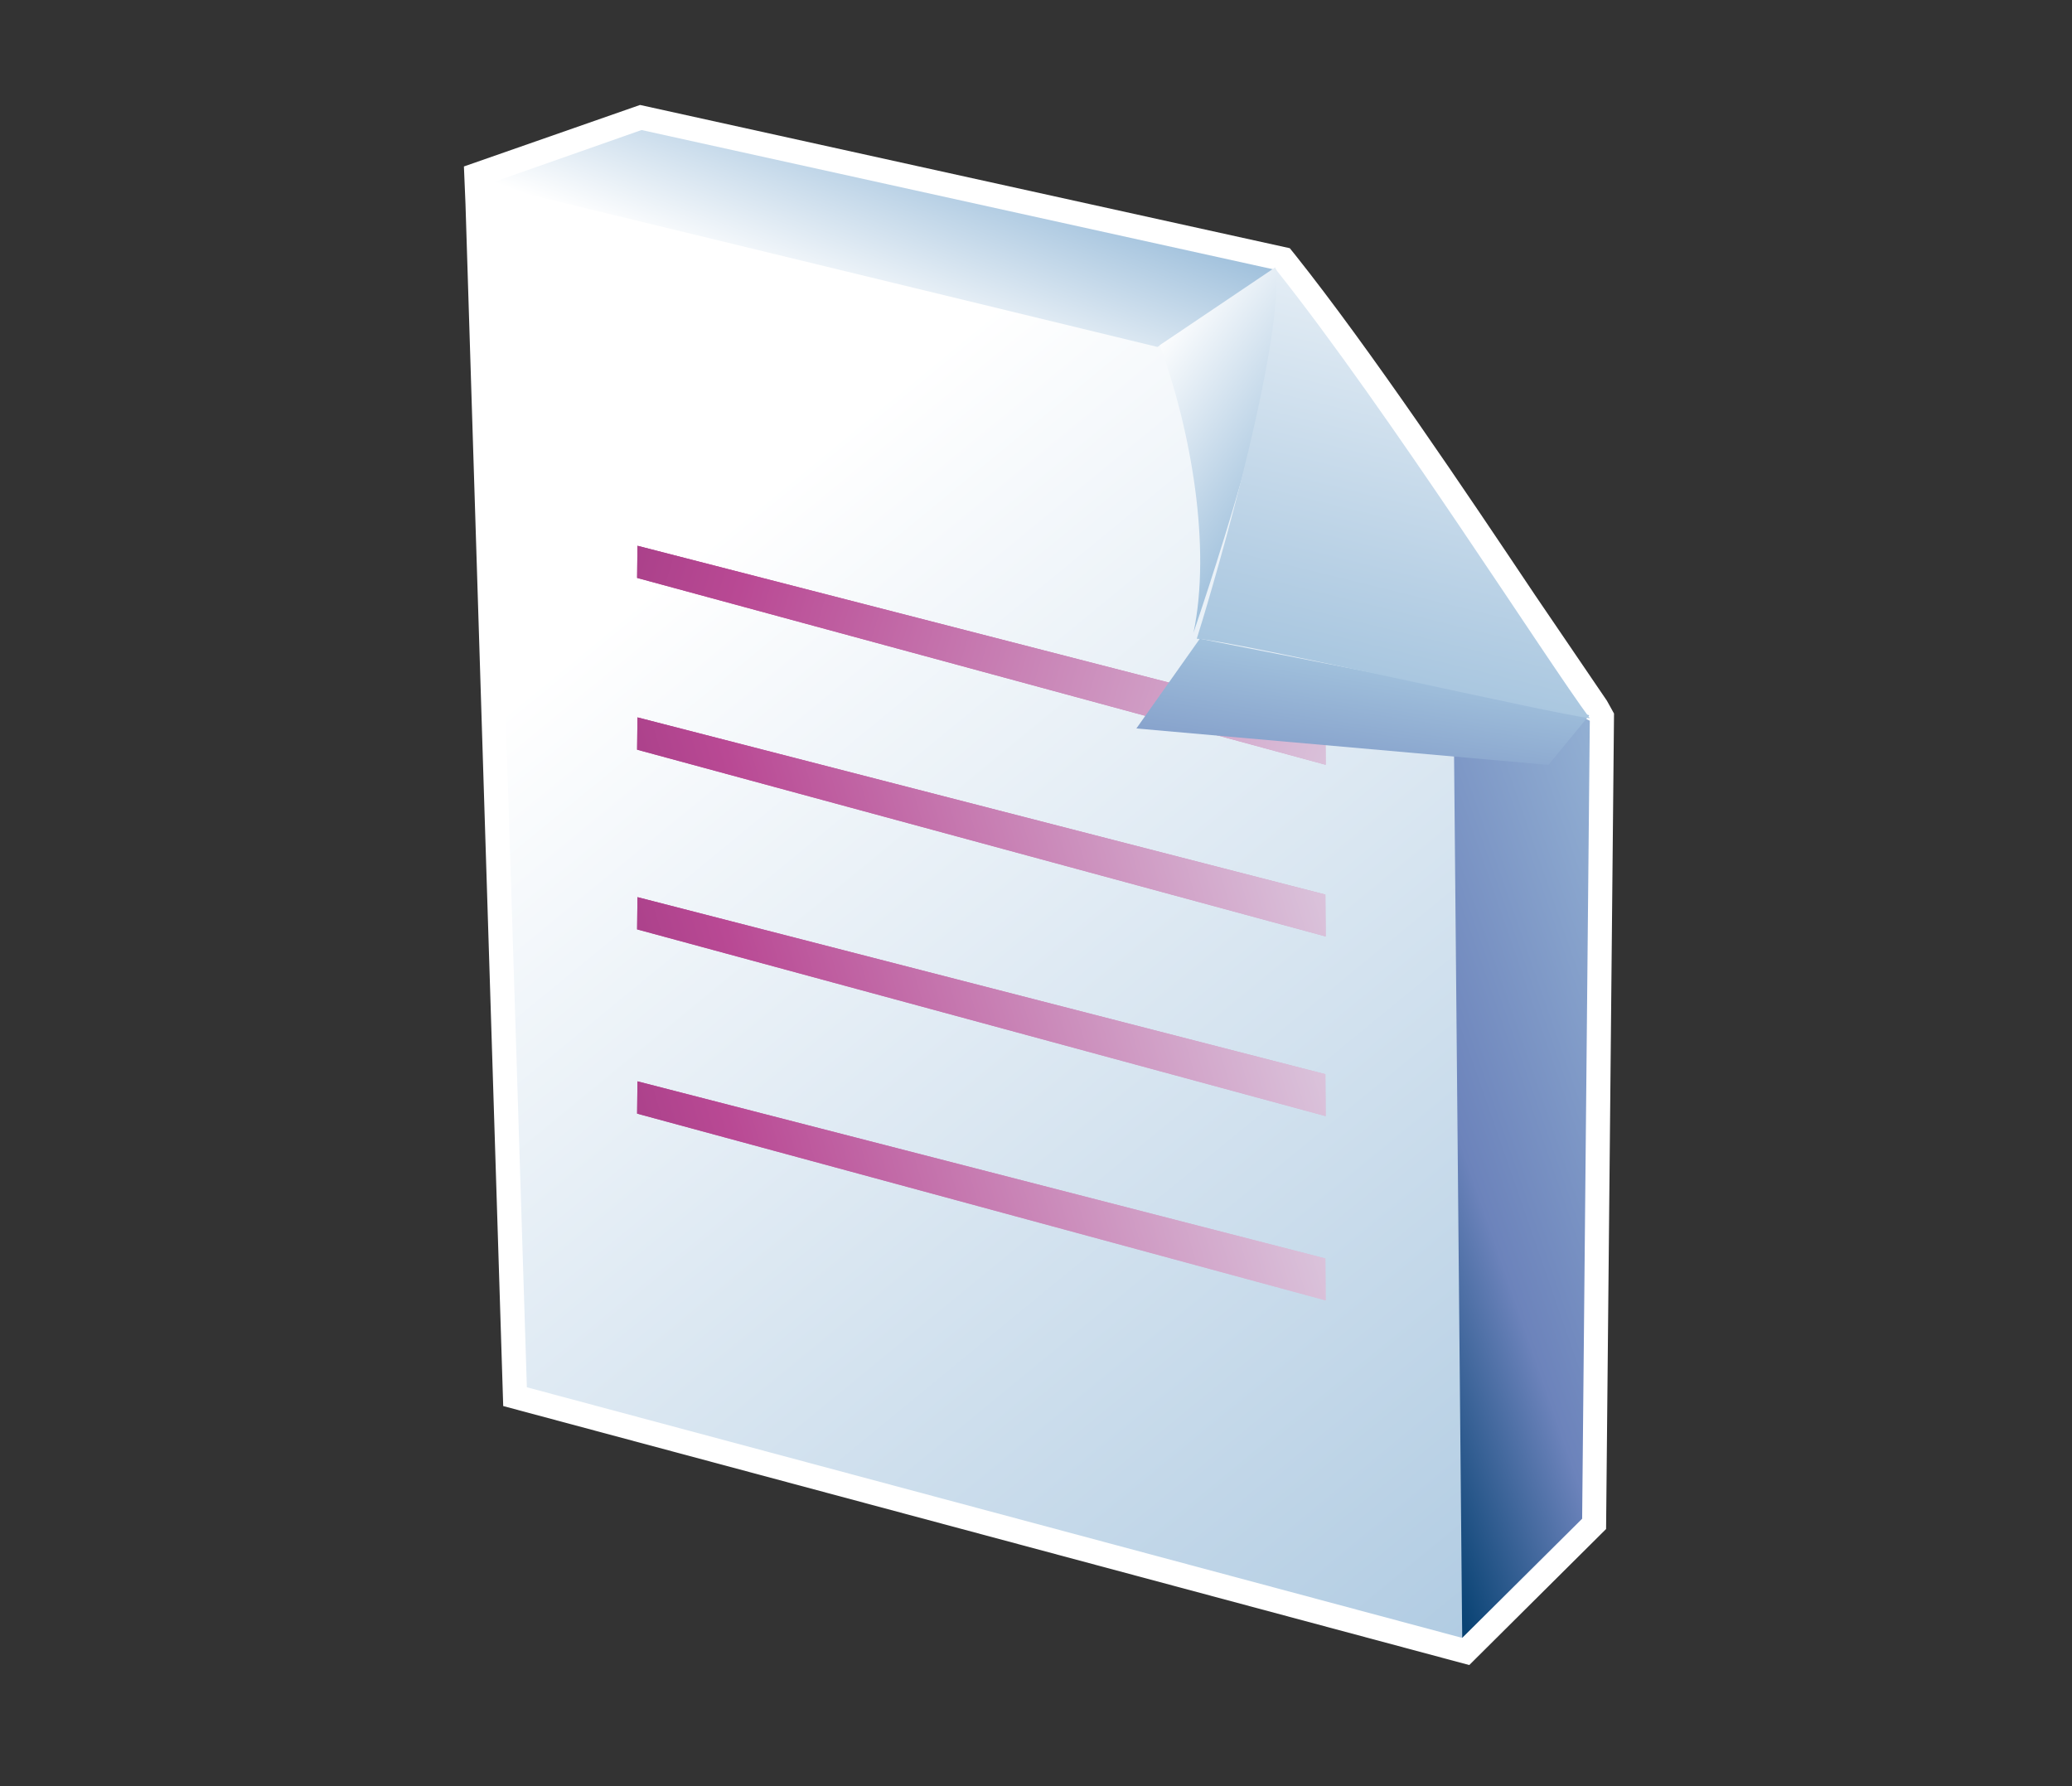 <?xml version="1.0" encoding="UTF-8"?>
<svg xmlns="http://www.w3.org/2000/svg" xmlns:xlink="http://www.w3.org/1999/xlink" contentScriptType="text/ecmascript" width="29" baseProfile="tiny" zoomAndPan="magnify" contentStyleType="text/css" viewBox="0 0 29 25" height="25" preserveAspectRatio="xMidYMid meet" version="1.1">
    <rect x="0" y="0" width="29" height="25" fill="#333333" stroke="none"/>
    <g>
        <g>
            <path fill="#ffffff" d="M 6.515 2.854 C 6.529 3.345 7.043 19.68 7.043 19.68 L 20.564 23.305 L 22.479 21.401 L 22.59 9.987 L 22.49 9.807 L 21.492 8.34 C 20.517 6.884 19.181 4.891 18.128 3.568 L 18.052 3.474 L 8.958 1.469 L 6.493 2.33 L 6.515 2.854 z "/>
            <linearGradient x1="-893.799" gradientTransform="matrix(3.448 0 0 -3.448 3089.04 4528.034)" y1="1307.361" x2="-893.799" gradientUnits="userSpaceOnUse" y2="1307.361" xlink:type="simple" xlink:actuate="onLoad" id="XMLID_16_" xlink:show="other">
                <stop stop-color="#b3ddff" offset="0"/>
                <stop stop-color="#084296" offset="1"/>
            </linearGradient>
            <path fill="url(#XMLID_16_)" d="M 6.973 19.892 "/>
            <linearGradient x1="-893.477" gradientTransform="matrix(3.448 0 0 -3.448 3089.04 4528.034)" y1="1311.094" x2="-889.18" gradientUnits="userSpaceOnUse" y2="1305.861" xlink:type="simple" xlink:actuate="onLoad" id="XMLID_17_" xlink:show="other">
                <stop stop-color="#ffffff" offset="0"/>
                <stop stop-color="#ffffff" offset="0.05"/>
                <stop stop-color="#a2c2dd" offset="1"/>
            </linearGradient>
            <path fill="url(#XMLID_17_)" d="M 7.374 19.417 L 6.845 2.593 L 17.259 4.933 C 18.316 6.231 19.431 7.827 20.441 9.261 L 20.465 22.925 L 7.374 19.417 z "/>
            <linearGradient x1="-888.289" gradientTransform="matrix(3.448 0 0 -3.448 3089.04 4528.034)" y1="1309.041" x2="-890.6" gradientUnits="userSpaceOnUse" y2="1308.239" xlink:type="simple" xlink:actuate="onLoad" id="XMLID_18_" xlink:show="other">
                <stop stop-color="#a2c2dd" offset="0"/>
                <stop stop-color="#a2c2dd" offset="0.1"/>
                <stop stop-color="#6c83bb" offset="0.71"/>
                <stop stop-color="#003d6d" offset="0.99"/>
                <stop stop-color="#003d6d" offset="1"/>
            </linearGradient>
            <polygon fill="url(#XMLID_18_)" points="20.465,22.925 20.338,9.137 22.251,10.088 22.144,21.257   "/>
            <linearGradient x1="-892.364" gradientTransform="matrix(3.448 0 0 -3.448 3089.04 4528.034)" y1="1311.878" x2="-892.092" gradientUnits="userSpaceOnUse" y2="1312.616" xlink:type="simple" xlink:actuate="onLoad" id="XMLID_19_" xlink:show="other">
                <stop stop-color="#ffffff" offset="0"/>
                <stop stop-color="#ffffff" offset="0.05"/>
                <stop stop-color="#a2c2dd" offset="1"/>
            </linearGradient>
            <polygon fill="url(#XMLID_19_)" points="6.818,2.58 8.979,1.82 17.864,3.779 16.2,4.856   "/>
            <linearGradient x1="-891.364" gradientTransform="matrix(3.448 0 0 -3.448 3089.04 4528.034)" y1="1311.705" x2="-890.691" gradientUnits="userSpaceOnUse" y2="1311.215" xlink:type="simple" xlink:actuate="onLoad" id="XMLID_20_" xlink:show="other">
                <stop stop-color="#ffffff" offset="0"/>
                <stop stop-color="#ffffff" offset="0.05"/>
                <stop stop-color="#a2c2dd" offset="1"/>
            </linearGradient>
            <path fill="url(#XMLID_20_)" d="M 16.233 4.831 C 16.673 6.032 16.955 7.662 16.704 8.857 C 17.222 7.327 18.145 4.374 17.847 3.743 L 16.233 4.831 z "/>
            <linearGradient x1="-888.869" gradientTransform="matrix(3.448 0 0 -3.448 3089.04 4528.034)" y1="1309.599" x2="-897.865" gradientUnits="userSpaceOnUse" y2="1312.299" xlink:type="simple" xlink:actuate="onLoad" id="XMLID_21_" xlink:show="other">
                <stop stop-color="#e6eef4" offset="0"/>
                <stop stop-color="#b94994" offset="0.44"/>
                <stop stop-color="#3d013f" offset="0.94"/>
                <stop stop-color="#3d013f" offset="1"/>
            </linearGradient>
            <polygon fill="url(#XMLID_21_)" points="8.922,7.639 8.917,8.089 18.554,10.704 18.55,10.117   "/>
            <linearGradient x1="-889.061" gradientTransform="matrix(3.448 0 0 -3.448 3089.04 4528.034)" y1="1308.96" x2="-898.057" gradientUnits="userSpaceOnUse" y2="1311.66" xlink:type="simple" xlink:actuate="onLoad" id="XMLID_22_" xlink:show="other">
                <stop stop-color="#e6eef4" offset="0"/>
                <stop stop-color="#b94994" offset="0.44"/>
                <stop stop-color="#3d013f" offset="0.94"/>
                <stop stop-color="#3d013f" offset="1"/>
            </linearGradient>
            <polygon fill="url(#XMLID_22_)" points="8.922,10.041 8.917,10.493 18.554,13.107 18.55,12.521   "/>
            <linearGradient x1="-889.261" gradientTransform="matrix(3.448 0 0 -3.448 3089.04 4528.034)" y1="1308.29" x2="-898.258" gradientUnits="userSpaceOnUse" y2="1310.991" xlink:type="simple" xlink:actuate="onLoad" id="XMLID_23_" xlink:show="other">
                <stop stop-color="#e6eef4" offset="0"/>
                <stop stop-color="#b94994" offset="0.44"/>
                <stop stop-color="#3d013f" offset="0.94"/>
                <stop stop-color="#3d013f" offset="1"/>
            </linearGradient>
            <polygon fill="url(#XMLID_23_)" points="8.922,12.557 8.917,13.008 18.554,15.622 18.55,15.035   "/>
            <linearGradient x1="-889.468" gradientTransform="matrix(3.448 0 0 -3.448 3089.04 4528.034)" y1="1307.605" x2="-898.463" gradientUnits="userSpaceOnUse" y2="1310.306" xlink:type="simple" xlink:actuate="onLoad" id="XMLID_24_" xlink:show="other">
                <stop stop-color="#e6eef4" offset="0"/>
                <stop stop-color="#b94994" offset="0.44"/>
                <stop stop-color="#3d013f" offset="0.94"/>
                <stop stop-color="#3d013f" offset="1"/>
            </linearGradient>
            <polygon fill="url(#XMLID_24_)" points="8.922,15.135 8.917,15.587 18.554,18.201 18.55,17.614   "/>
            <linearGradient x1="-889.638" gradientTransform="matrix(3.448 0 0 -3.448 3089.04 4528.034)" y1="1309.828" x2="-897.053" gradientUnits="userSpaceOnUse" y2="1312.055" xlink:type="simple" xlink:actuate="onLoad" id="XMLID_25_" xlink:show="other">
                <stop stop-color="#e6eef4" offset="0"/>
                <stop stop-color="#b94994" offset="0.44"/>
                <stop stop-color="#3d013f" offset="0.94"/>
                <stop stop-color="#3d013f" offset="1"/>
            </linearGradient>
            <polygon fill="url(#XMLID_25_)" points="8.922,7.639 8.917,8.089 18.554,10.704 18.55,10.117   "/>
            <linearGradient x1="-889.957" gradientTransform="matrix(3.448 0 0 -3.448 3089.04 4528.034)" y1="1310.338" x2="-896.3" gradientUnits="userSpaceOnUse" y2="1308.433" xlink:type="simple" xlink:actuate="onLoad" id="XMLID_26_" xlink:show="other">
                <stop stop-color="#e6eef4" offset="0"/>
                <stop stop-color="#b94994" offset="0.44"/>
                <stop stop-color="#3d013f" offset="0.94"/>
                <stop stop-color="#3d013f" offset="1"/>
            </linearGradient>
            <polygon fill="url(#XMLID_26_)" points="8.922,10.041 8.917,10.493 18.554,13.107 18.55,12.521   "/>
            <linearGradient x1="-889.957" gradientTransform="matrix(3.448 0 0 -3.448 3089.04 4528.034)" y1="1309.608" x2="-896.298" gradientUnits="userSpaceOnUse" y2="1307.705" xlink:type="simple" xlink:actuate="onLoad" id="XMLID_27_" xlink:show="other">
                <stop stop-color="#e6eef4" offset="0"/>
                <stop stop-color="#b94994" offset="0.44"/>
                <stop stop-color="#3d013f" offset="0.94"/>
                <stop stop-color="#3d013f" offset="1"/>
            </linearGradient>
            <polygon fill="url(#XMLID_27_)" points="8.922,12.557 8.917,13.008 18.554,15.622 18.55,15.035   "/>
            <linearGradient x1="-889.956" gradientTransform="matrix(3.448 0 0 -3.448 3089.04 4528.034)" y1="1308.861" x2="-896.296" gradientUnits="userSpaceOnUse" y2="1306.956" xlink:type="simple" xlink:actuate="onLoad" id="XMLID_28_" xlink:show="other">
                <stop stop-color="#e6eef4" offset="0"/>
                <stop stop-color="#b94994" offset="0.44"/>
                <stop stop-color="#3d013f" offset="0.94"/>
                <stop stop-color="#3d013f" offset="1"/>
            </linearGradient>
            <polygon fill="url(#XMLID_28_)" points="8.922,15.135 8.917,15.587 18.554,18.201 18.55,17.614   "/>
            <linearGradient x1="-890.117" gradientTransform="matrix(3.448 0 0 -3.448 3089.04 4528.034)" y1="1311.337" x2="-890.47" gradientUnits="userSpaceOnUse" y2="1309.005" xlink:type="simple" xlink:actuate="onLoad" id="XMLID_29_" xlink:show="other">
                <stop stop-color="#ffffff" offset="0"/>
                <stop stop-color="#a2c2dd" offset="0.35"/>
                <stop stop-color="#6c83bb" offset="0.7"/>
                <stop stop-color="#003d6d" offset="1"/>
            </linearGradient>
            <polygon fill="url(#XMLID_29_)" points="16.793,8.94 15.905,10.196 21.672,10.706 22.243,10.011   "/>
            <linearGradient x1="-889.613" gradientTransform="matrix(3.448 0 0 -3.448 3089.04 4528.034)" y1="1312.72" x2="-890.213" gradientUnits="userSpaceOnUse" y2="1310.277" xlink:type="simple" xlink:actuate="onLoad" id="XMLID_30_" xlink:show="other">
                <stop stop-color="#ffffff" offset="0"/>
                <stop stop-color="#ffffff" offset="0.05"/>
                <stop stop-color="#a2c2dd" offset="1"/>
            </linearGradient>
            <path fill="url(#XMLID_30_)" d="M 22.251 10.053 C 21.665 9.268 19.424 5.738 17.863 3.779 C 17.941 5.026 16.859 8.606 16.75 8.94 C 17.269 8.967 21.777 10.002 22.251 10.053 z "/>
        </g>
        <rect width="29" fill="none" height="25"/>
    </g>
</svg>
